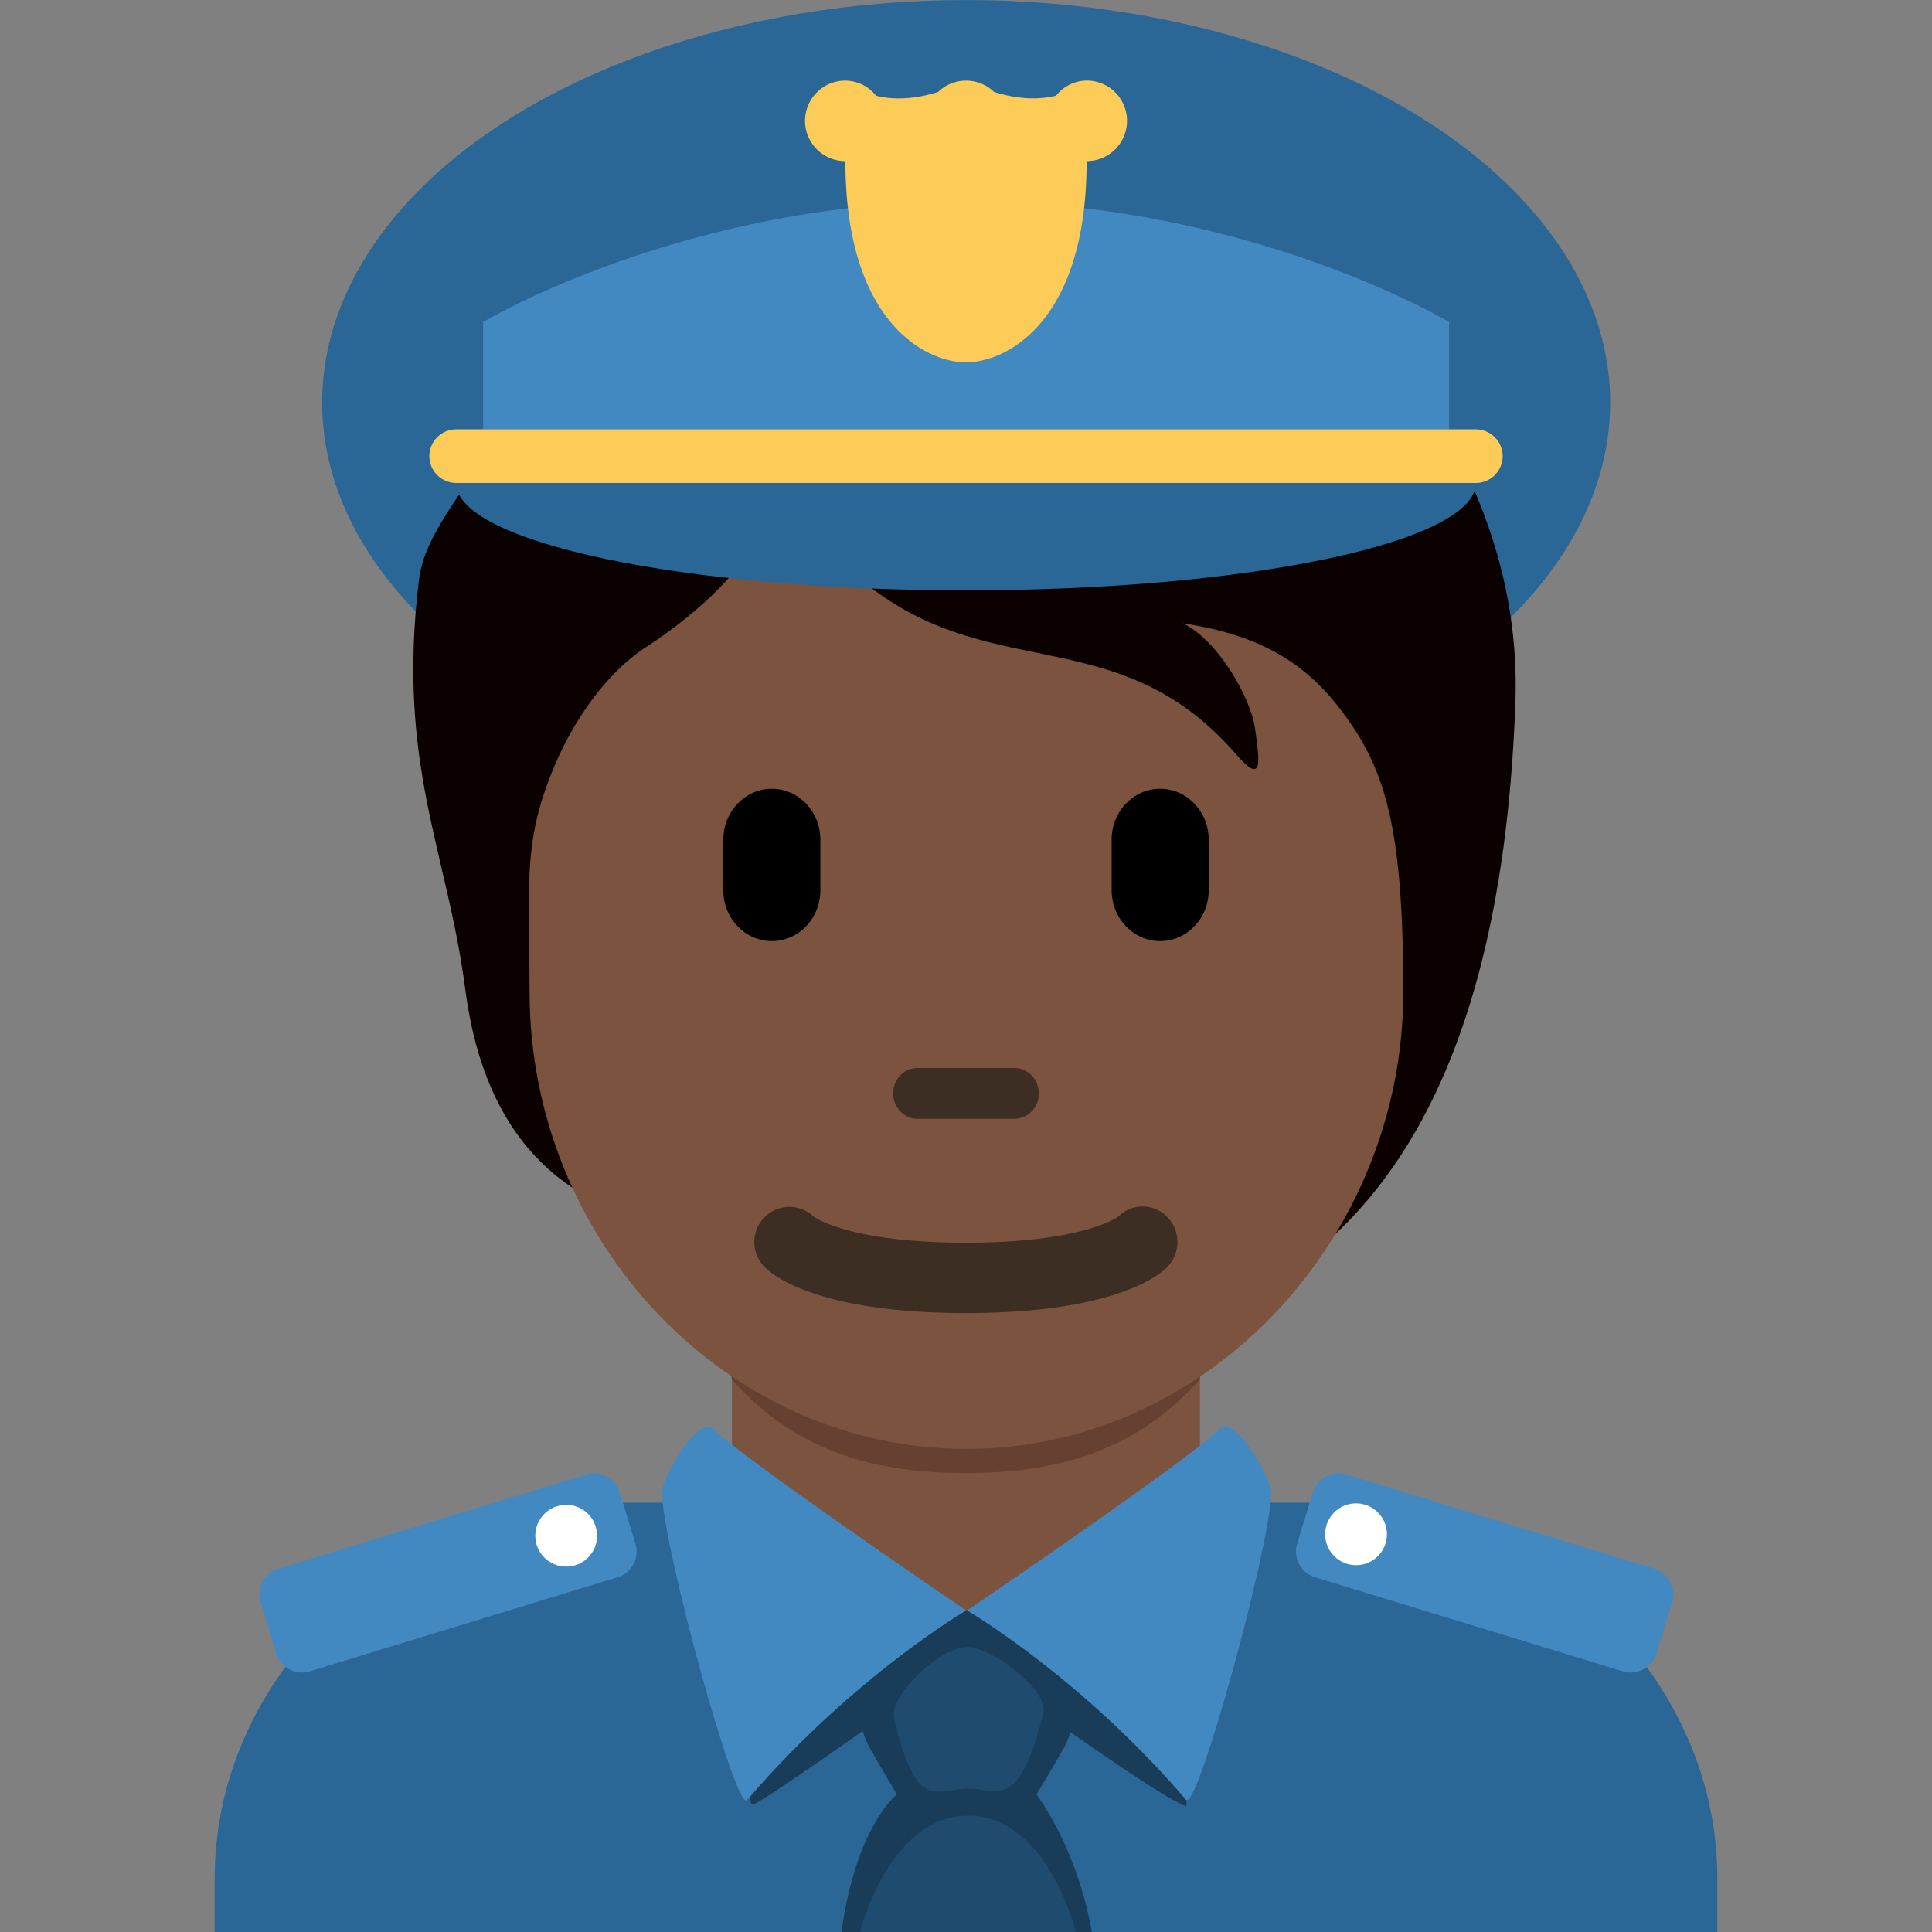 <svg xmlns="http://www.w3.org/2000/svg" viewBox="0 0 36 36"><rect x="0" y="0" width="36" height="36" fill="#808080" stroke="none"/><path fill="#2A6797" d="M32 36.001V35c0-4-3.685-7-7-7H11c-3.313 0-7 3-7 7v1.001h28z"/><ellipse fill="#2A6797" cx="18.003" cy="7.501" rx="12" ry="7.5"/><path fill="#7C533E" d="M13.64 28.101s2.848 1.963 4.36 1.963c1.512 0 4.359-1.963 4.359-1.963V24.29h-8.72v3.811z"/><path fill="#664131" d="M13.632 25.702c1.216 1.374 2.724 1.746 4.364 1.746 1.639 0 3.146-.373 4.363-1.746v-3.491h-8.728v3.491z"/><path fill="#0B0200" d="M9.002 8.5c-.372.702-1.092 1.47-1.193 2.288-.425 3.448.522 5.05.86 7.643.382 2.938 1.961 3.878 3.224 4.271 1.816 2.51 3.747 2.402 6.989 2.402 6.331 0 9.088-4.491 9.355-12.016.061-1.722-.379-3.224-1.058-4.587H9.002z"/><path fill="#7C533E" d="M25.16 13.47c-.613-.887-1.397-1.602-3.116-1.854.645.309 1.263 1.377 1.343 1.967.081.59.161 1.068-.349.478-2.045-2.364-4.271-1.433-6.478-2.877-1.541-1.009-2.011-2.124-2.011-2.124s-.188 1.489-2.525 3.007c-.677.44-1.486 1.419-1.934 2.866-.322 1.04-.222 1.967-.222 3.551 0 4.625 3.644 8.514 8.14 8.514s8.14-3.923 8.14-8.514c-.002-2.879-.29-4.003-.988-5.014z"/><path fill="#3D2E24" d="M18 24.467c-2.754 0-3.6-.705-3.741-.848a.655.655 0 01.902-.95c.052.037.721.487 2.839.487 2.2 0 2.836-.485 2.842-.49a.638.638 0 01.913.015.669.669 0 01-.014.938c-.141.143-.987.848-3.741.848m.904-3.62h-1.809c-.25 0-.452-.212-.452-.473s.202-.473.452-.473h1.809c.25 0 .452.212.452.473a.462.462 0 01-.452.473z"/><path d="M14.382 17.536c-.499 0-.904-.424-.904-.946v-.946c0-.522.405-.946.904-.946s.904.424.904.946v.946c.001.522-.404.946-.904.946zm7.236 0c-.499 0-.904-.424-.904-.946v-.946c0-.522.405-.946.904-.946s.904.424.904.946v.946c0 .522-.405.946-.904.946z"/><path fill="#2A6797" d="M8.5 8v1c0 1.105 4.253 2 9.5 2s9.5-.895 9.5-2V8h-19z"/><path fill="#4289C1" d="M27.001 8V6S23.251 3.75 18 3.75C12.752 3.75 9.002 6 9.002 6v2h17.999z"/><path fill="#FDCB58" d="M27.5 8h-19c-.275 0-.5.225-.5.5s.225.5.5.5h19c.275 0 .5-.225.5-.5s-.225-.5-.5-.5z"/><path fill="#193D59" d="M19.947 32.277c.886.622 1.812 1.245 2.147 1.379.018.007.016-.11.012-.114-1.958-2.292-4.084-3.534-4.084-3.534l.013-.009-.014.001h-.03l.011.008s-2.09 1.225-4.035 3.48c.013.103.037.158.076.137.297-.16 1.175-.766 2.03-1.368.039.112.078.213.112.275.156.281.528.906.528.906s-.753.562-1.035 2.563h4.667c-.281-1.595-1.031-2.563-1.031-2.563s.375-.625.531-.906c.031-.059.066-.151.102-.255z"/><path fill="#4289C1" d="M18.001 30.008s-.01-.006-.011-.008c-.124-.084-4.14-2.817-4.698-3.375-.271-.271-.97.905-.958 1.208.041 1.084 1.386 5.939 1.583 5.709l.049-.054c1.945-2.256 4.035-3.48 4.035-3.48zm.02 0s2.126 1.242 4.084 3.534c.004.005.011-.005.016-.005.237.029 1.527-4.642 1.567-5.704.012-.303-.688-1.479-.958-1.208-.557.557-4.56 3.282-4.696 3.374l-.013.009z"/><path fill="#1E4B6E" d="M18.016 30.688c-.562.031-1.452.941-1.359 1.328.427 1.785.779 1.312 1.391 1.312.542 0 .93.437 1.391-1.391.12-.478-1.034-1.272-1.423-1.249zm.026 3.145c-1.477 0-2.019 2.167-2.019 2.167h4.023c.001 0-.527-2.167-2.004-2.167z"/><path fill="#FDCB58" d="M20.25 1.501h-.002a.737.737 0 00-.57.282c-.281.069-.667.084-1.157-.071a.748.748 0 00-1.04.001c-.491.155-.877.14-1.157.071a.738.738 0 00-.571-.282h-.002a.749.749 0 100 1.5h.002c0 3 1.498 3.75 2.247 3.75.751 0 2.248-.75 2.248-3.75h.002a.75.75 0 100-1.501z"/><path fill="#4289C1" d="M11.51 29.389l-5.738 1.754a.502.502 0 01-.625-.332l-.293-.957a.502.502 0 01.332-.624l5.738-1.754a.501.501 0 01.624.331l.292.957a.5.5 0 01-.33.625"/><circle fill="#FFF" cx="10.55" cy="28.616" r=".576"/><path fill="#4289C1" d="M24.502 29.389l5.738 1.754a.502.502 0 00.625-.332l.293-.957a.502.502 0 00-.332-.624l-5.739-1.754a.501.501 0 00-.624.331l-.292.957a.502.502 0 00.331.625"/><circle fill="#FFF" cx="25.268" cy="28.589" r=".576"/></svg>